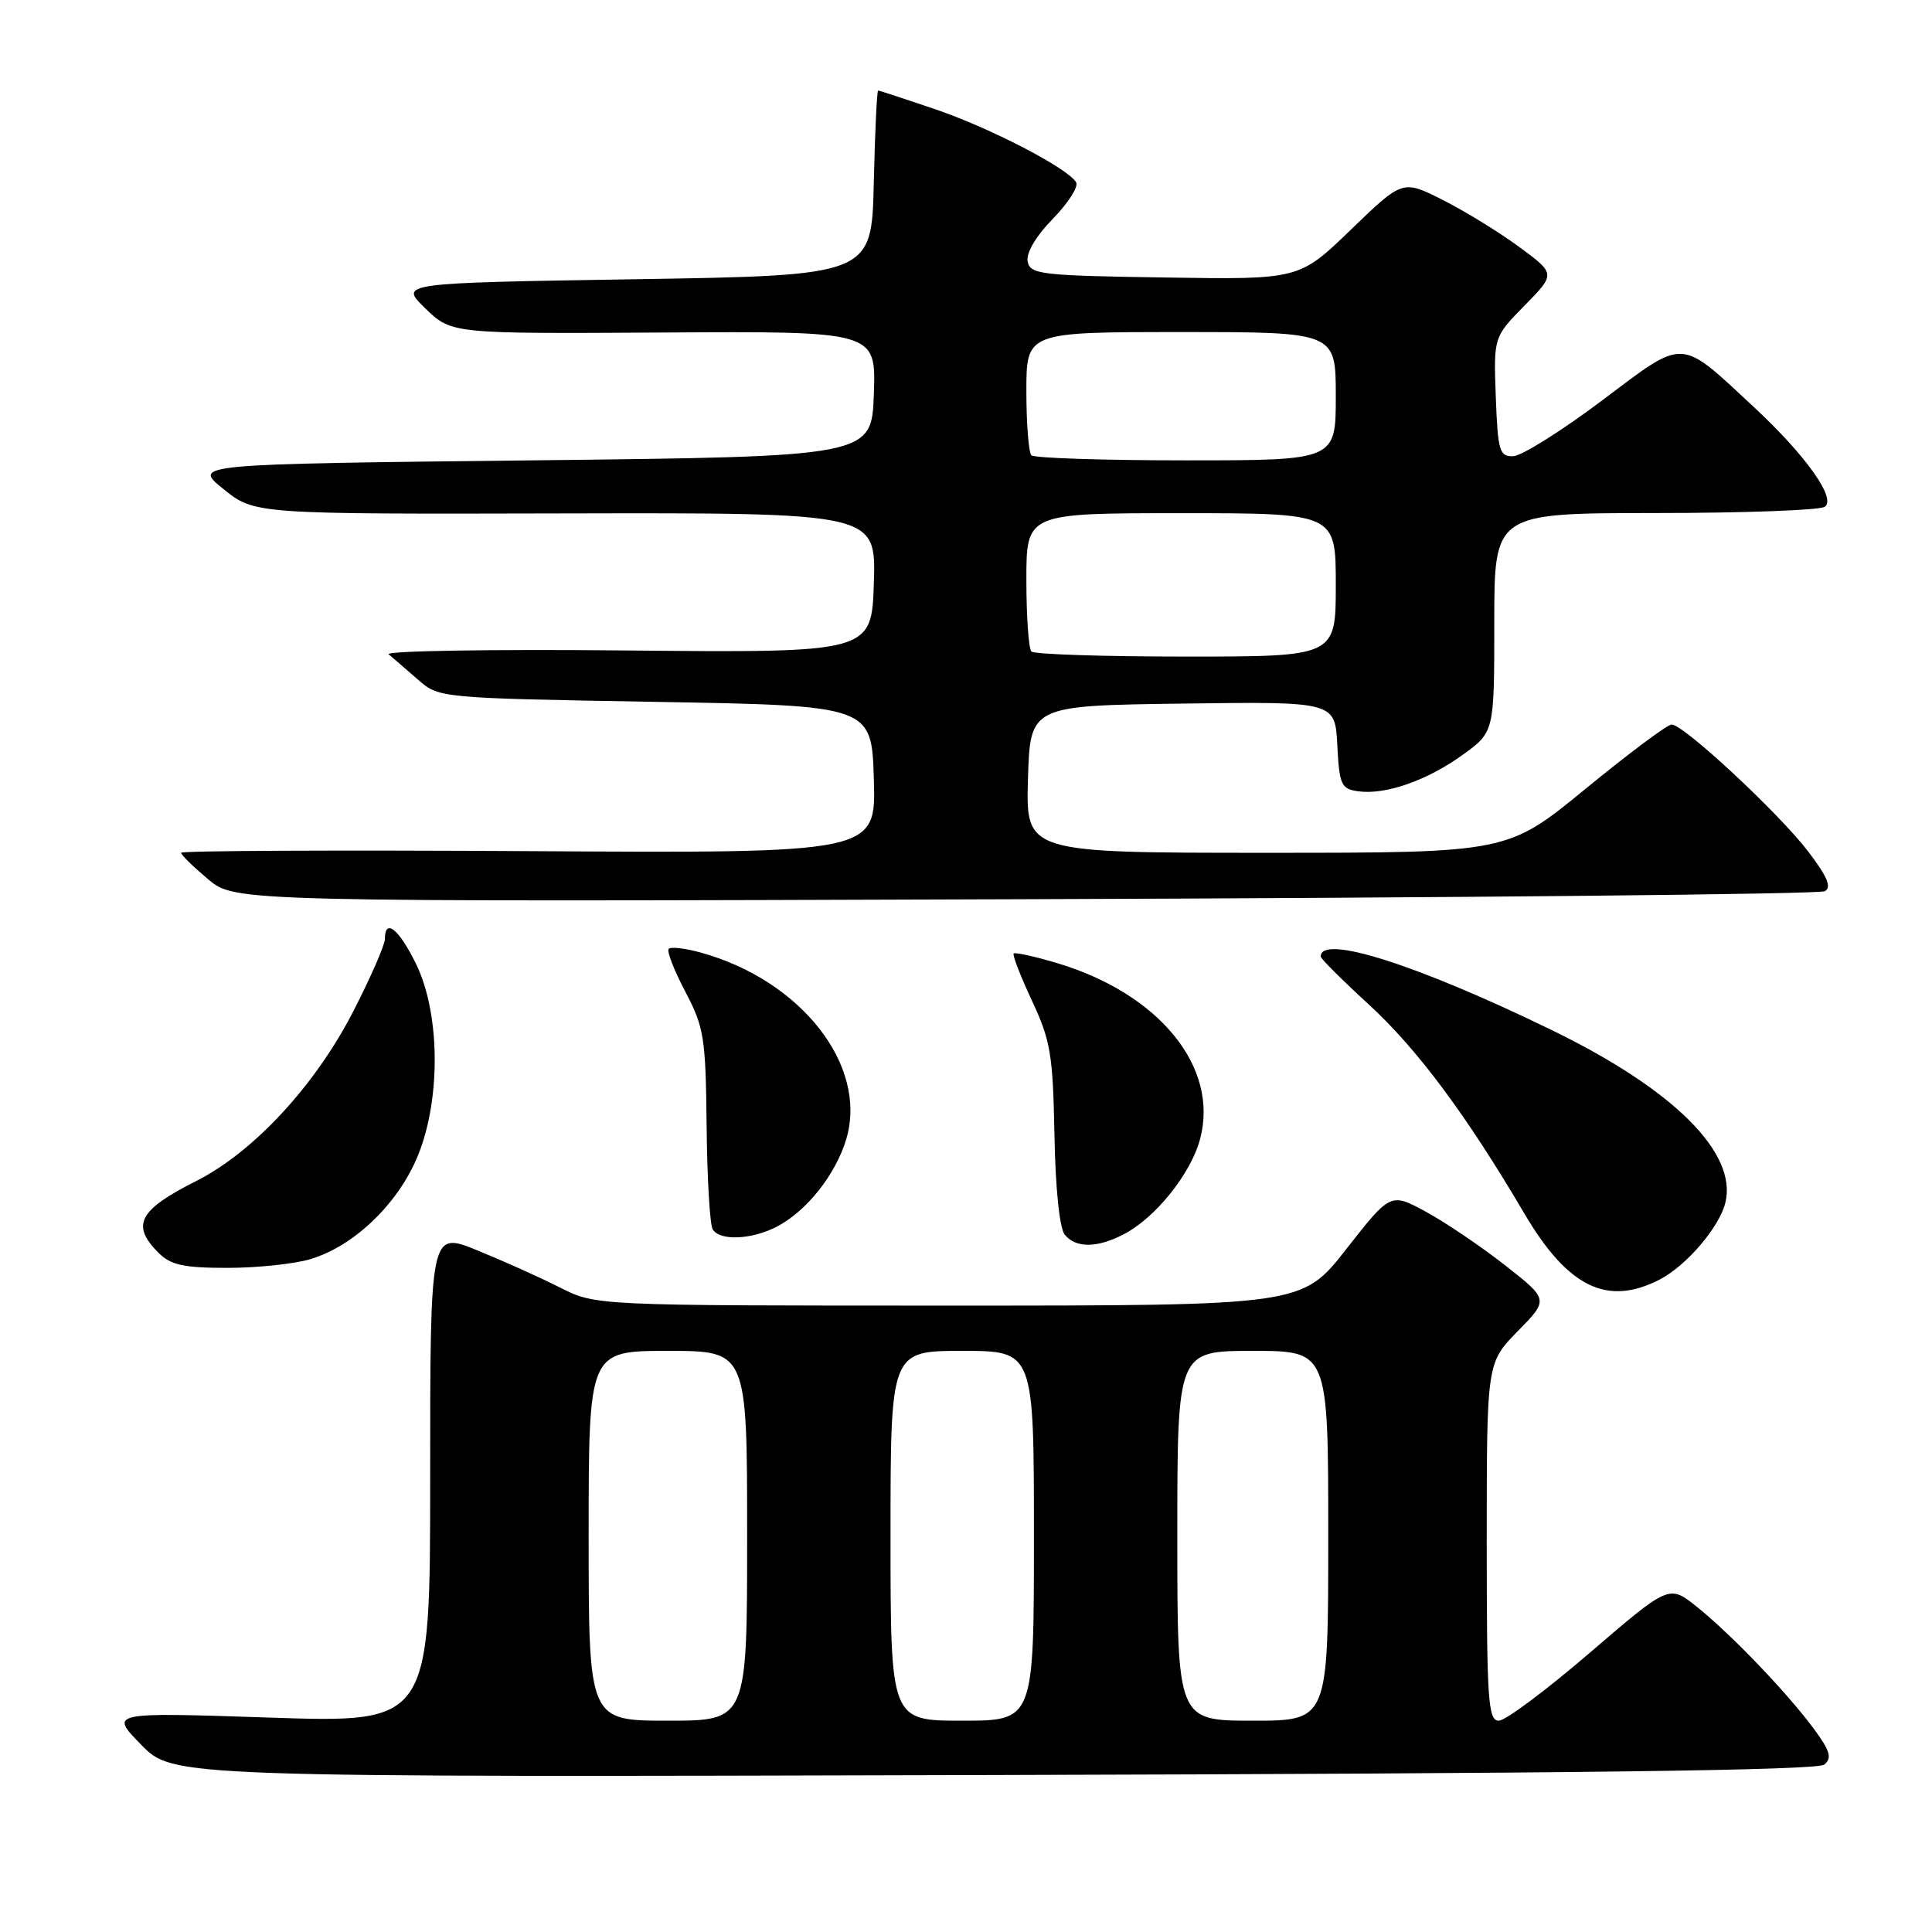 <?xml version="1.0" encoding="UTF-8" standalone="no"?>
<!DOCTYPE svg PUBLIC "-//W3C//DTD SVG 1.1//EN" "http://www.w3.org/Graphics/SVG/1.1/DTD/svg11.dtd" >
<svg xmlns="http://www.w3.org/2000/svg" xmlns:xlink="http://www.w3.org/1999/xlink" version="1.1" viewBox="0 0 256 256">
 <g >
 <path fill="currentColor"
d=" M 241.72 233.82 C 242.78 232.94 242.51 232.03 240.37 229.11 C 236.84 224.33 229.39 216.55 224.83 212.90 C 221.17 209.97 221.17 209.97 210.68 218.98 C 204.91 223.94 199.48 228.00 198.60 228.00 C 197.18 228.00 197.00 225.34 197.00 204.29 C 197.00 180.58 197.00 180.58 201.11 176.39 C 205.22 172.20 205.22 172.20 199.45 167.67 C 196.27 165.18 191.56 161.99 188.97 160.58 C 184.26 158.02 184.26 158.02 178.39 165.51 C 172.53 173.00 172.53 173.00 125.73 173.00 C 78.93 173.00 78.93 173.00 74.21 170.61 C 71.62 169.29 66.68 167.08 63.25 165.68 C 57.00 163.14 57.00 163.14 57.00 195.72 C 57.00 228.30 57.00 228.30 35.75 227.59 C 14.50 226.88 14.50 226.88 18.71 231.19 C 22.92 235.50 22.92 235.50 131.67 235.20 C 208.23 235.00 240.79 234.59 241.72 233.82 Z  M 219.93 169.54 C 223.45 167.71 227.80 162.64 228.61 159.40 C 230.27 152.80 221.79 144.35 205.55 136.46 C 187.77 127.81 175.00 123.75 175.00 126.74 C 175.00 127.03 177.85 129.87 181.33 133.06 C 187.77 138.96 194.28 147.70 201.98 160.79 C 207.75 170.59 212.97 173.13 219.93 169.54 Z  M 41.14 166.84 C 46.72 165.17 52.35 159.90 55.09 153.79 C 58.42 146.37 58.44 134.53 55.14 127.75 C 52.87 123.10 51.00 121.59 51.00 124.42 C 51.00 125.20 49.12 129.51 46.82 133.99 C 41.78 143.82 33.61 152.65 26.00 156.49 C 18.38 160.33 17.33 162.33 21.00 166.00 C 22.63 167.63 24.33 168.00 30.13 168.00 C 34.06 168.00 39.01 167.48 41.14 166.84 Z  M 148.90 163.55 C 153.09 161.38 157.78 155.55 159.01 150.95 C 161.58 141.42 153.61 131.63 139.98 127.59 C 137.06 126.72 134.50 126.16 134.32 126.35 C 134.13 126.54 135.22 129.35 136.74 132.60 C 139.21 137.88 139.52 139.76 139.72 150.36 C 139.85 157.53 140.40 162.77 141.09 163.61 C 142.57 165.40 145.37 165.38 148.90 163.55 Z  M 102.93 162.54 C 106.87 160.50 110.73 155.64 112.13 150.95 C 115.04 141.23 106.19 129.89 92.82 126.21 C 90.79 125.65 88.90 125.43 88.61 125.72 C 88.32 126.01 89.31 128.55 90.79 131.37 C 93.29 136.11 93.51 137.46 93.63 149.15 C 93.70 156.10 94.06 162.29 94.44 162.90 C 95.39 164.45 99.58 164.27 102.93 162.54 Z  M 241.79 118.09 C 242.73 117.57 242.15 116.18 239.58 112.81 C 235.69 107.72 223.09 96.00 221.50 96.00 C 220.94 96.00 215.82 99.83 210.12 104.50 C 199.75 113.00 199.75 113.00 167.84 113.00 C 135.93 113.00 135.93 113.00 136.21 103.25 C 136.50 93.50 136.50 93.50 156.70 93.23 C 176.90 92.96 176.90 92.96 177.20 98.73 C 177.47 104.00 177.71 104.53 179.96 104.85 C 183.57 105.36 189.12 103.42 193.84 100.00 C 198.00 96.99 198.00 96.99 198.00 82.49 C 198.00 68.00 198.00 68.00 219.25 67.98 C 230.94 67.98 241.07 67.61 241.77 67.16 C 243.40 66.13 239.31 60.36 232.38 53.92 C 222.42 44.67 223.39 44.71 212.26 53.08 C 206.91 57.10 201.62 60.42 200.51 60.45 C 198.68 60.50 198.47 59.78 198.20 52.58 C 197.91 44.67 197.91 44.67 202.03 40.47 C 206.14 36.28 206.14 36.28 201.26 32.69 C 198.58 30.72 194.01 27.92 191.11 26.46 C 185.85 23.82 185.85 23.82 179.00 30.43 C 172.15 37.05 172.15 37.05 154.34 36.77 C 137.88 36.52 136.50 36.36 136.17 34.64 C 135.95 33.51 137.27 31.28 139.52 28.98 C 141.56 26.89 142.94 24.72 142.59 24.15 C 141.42 22.24 131.17 16.94 123.88 14.46 C 119.91 13.11 116.52 12.00 116.36 12.00 C 116.19 12.00 115.94 17.51 115.78 24.25 C 115.50 36.50 115.50 36.50 84.19 37.00 C 52.89 37.50 52.89 37.50 56.36 40.87 C 59.84 44.23 59.84 44.23 87.96 44.06 C 116.08 43.89 116.08 43.89 115.79 52.20 C 115.50 60.50 115.50 60.50 70.50 61.00 C 25.50 61.50 25.50 61.50 29.62 64.81 C 33.74 68.13 33.74 68.13 74.91 68.03 C 116.08 67.94 116.08 67.94 115.79 77.22 C 115.50 86.50 115.50 86.50 83.00 86.19 C 65.12 86.01 50.95 86.25 51.50 86.70 C 52.05 87.16 53.77 88.65 55.33 90.01 C 58.16 92.50 58.16 92.50 86.83 93.00 C 115.50 93.50 115.50 93.50 115.79 103.28 C 116.07 113.06 116.07 113.06 70.04 112.78 C 44.72 112.63 24.00 112.72 24.00 113.00 C 24.00 113.28 25.61 114.85 27.57 116.50 C 31.15 119.50 31.15 119.50 135.82 119.15 C 193.40 118.96 241.08 118.49 241.79 118.09 Z  M 78.00 203.50 C 78.00 179.00 78.00 179.00 88.50 179.00 C 99.00 179.00 99.00 179.00 99.00 203.50 C 99.00 228.00 99.00 228.00 88.50 228.00 C 78.00 228.00 78.00 228.00 78.00 203.50 Z  M 118.00 203.50 C 118.00 179.00 118.00 179.00 127.50 179.00 C 137.00 179.00 137.00 179.00 137.00 203.50 C 137.00 228.00 137.00 228.00 127.50 228.00 C 118.00 228.00 118.00 228.00 118.00 203.50 Z  M 156.00 203.50 C 156.00 179.00 156.00 179.00 166.00 179.00 C 176.00 179.00 176.00 179.00 176.00 203.50 C 176.00 228.00 176.00 228.00 166.00 228.00 C 156.00 228.00 156.00 228.00 156.00 203.50 Z  M 136.67 86.33 C 136.30 85.97 136.00 81.69 136.00 76.83 C 136.00 68.00 136.00 68.00 156.50 68.00 C 177.00 68.00 177.00 68.00 177.00 77.50 C 177.00 87.00 177.00 87.00 157.17 87.00 C 146.26 87.00 137.03 86.70 136.67 86.33 Z  M 136.67 60.33 C 136.30 59.97 136.00 56.14 136.00 51.83 C 136.00 44.00 136.00 44.00 156.50 44.00 C 177.00 44.00 177.00 44.00 177.00 52.50 C 177.00 61.00 177.00 61.00 157.17 61.00 C 146.26 61.00 137.03 60.70 136.67 60.33 Z "/>
</g>
</svg>